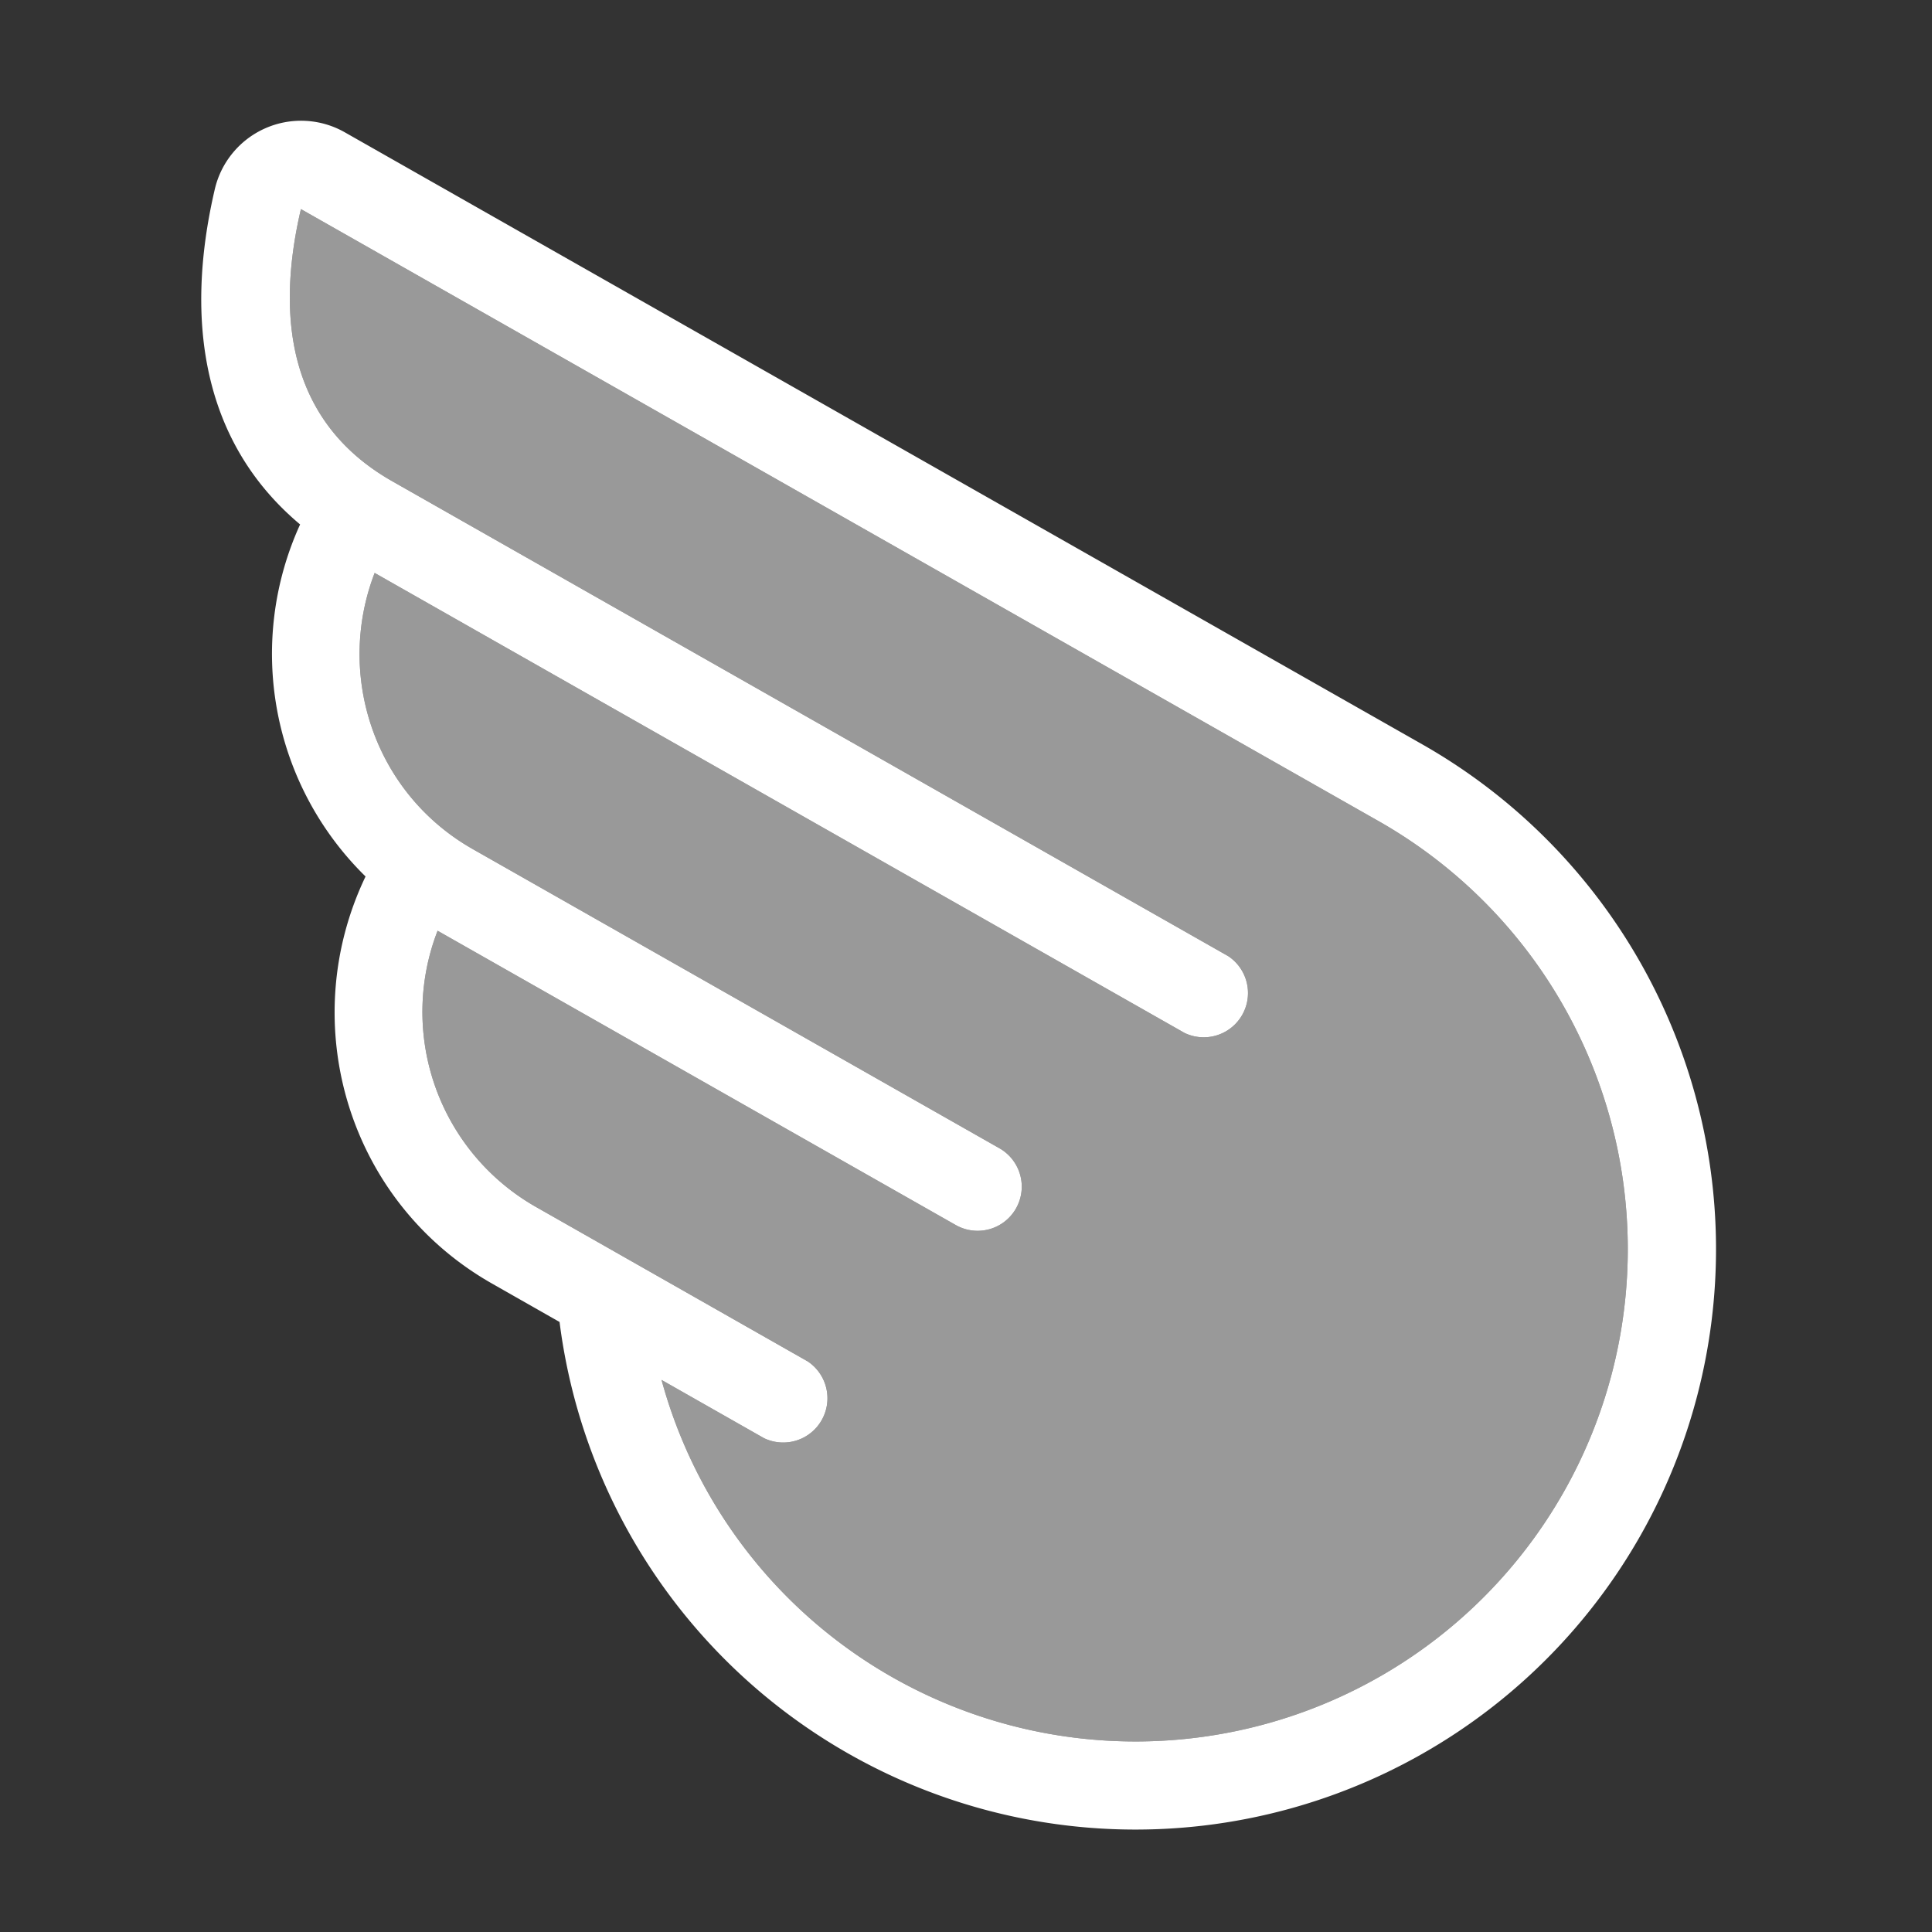 <svg width="24" height="24" fill="none" xmlns="http://www.w3.org/2000/svg"><rect width="100%" height="100%" fill="#333333" stroke="none"/><path fill-rule="evenodd" clip-rule="evenodd" d="M19.423 18.538a6.115 6.115 0 01-8.338 2.297 6.087 6.087 0 01-2.867-3.693l1.274.724a.55.55 0 00.542-.954l-3.378-1.92a2.787 2.787 0 01-1.22-3.43l6.437 3.656a.548.548 0 10.542-.954l-6.542-3.716c-1.219-.692-1.708-2.16-1.219-3.431l10.062 5.715a.55.55 0 00.542-.954L4.876 5.98C3.657 5.29 3.398 4.057 3.737 2.602c.001-.004.003-.004.004-.003L17.125 10.2a6.115 6.115 0 012.298 8.338zm-1.756-9.292L4.284 1.644a1.1 1.1 0 00-1.616.708c-.38 1.63-.152 3.146 1.06 4.163a3.872 3.872 0 00.813 4.373c-.875 1.828-.216 4.043 1.573 5.058l.837.476a7.212 7.212 0 0013.425 2.657 7.212 7.212 0 00-2.709-9.833z" fill="#fff"/><path opacity=".5" fill-rule="evenodd" clip-rule="evenodd" d="M19.423 18.538a6.115 6.115 0 01-8.338 2.297 6.087 6.087 0 01-2.867-3.693l1.274.724a.55.55 0 00.542-.954l-3.378-1.92a2.787 2.787 0 01-1.22-3.43l6.437 3.656a.548.548 0 10.542-.954l-6.542-3.716c-1.219-.692-1.708-2.16-1.219-3.431l10.062 5.715a.55.55 0 00.542-.954L4.876 5.98C3.657 5.29 3.398 4.057 3.737 2.602c.001-.004.003-.004.004-.003L17.125 10.2a6.115 6.115 0 012.298 8.338z" fill="#fff"/></svg>
